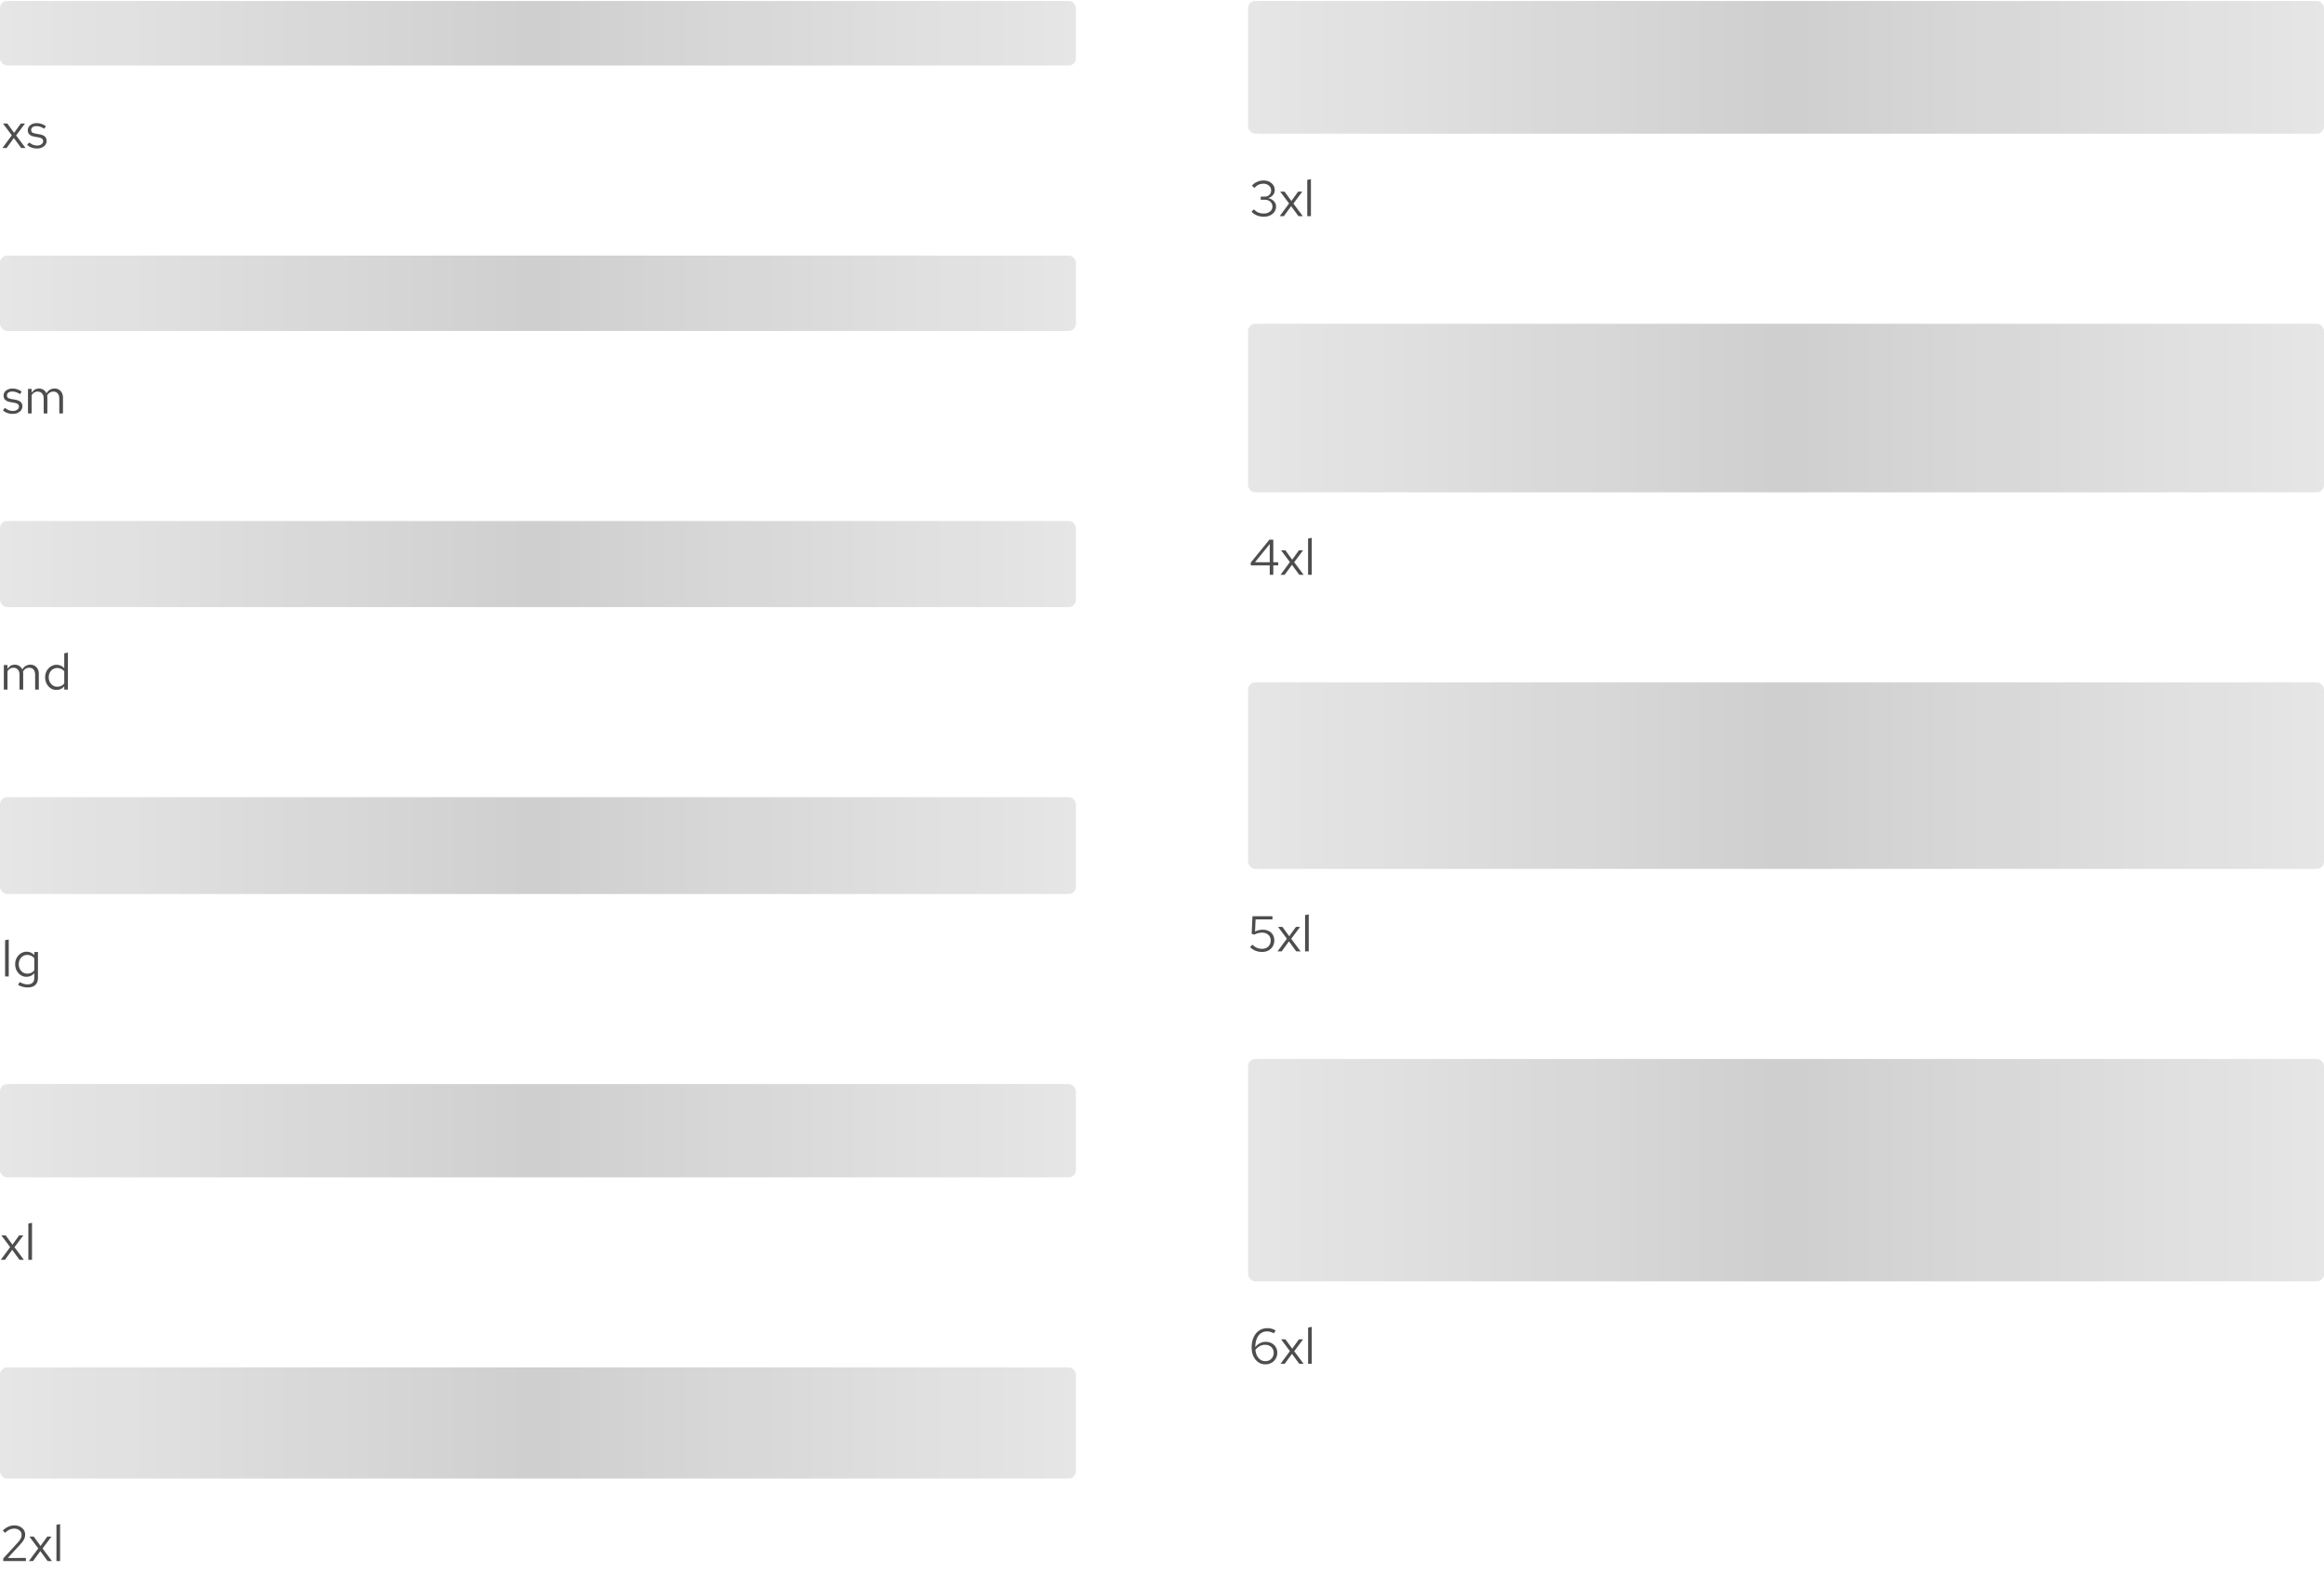 <svg width="648" height="442" viewBox="0 0 648 442" fill="none" xmlns="http://www.w3.org/2000/svg">
<rect y="0.27" width="300" height="18" rx="2" fill="black" fill-opacity="0.1"/>
<rect y="0.27" width="300" height="18" rx="2" fill="url(#paint0_linear_2020_10772)"/>
<path d="M0.674 41.27L3.292 37.728L0.828 34.438H2.046L3.936 37.042L5.812 34.438H6.974L4.496 37.756L7.128 41.27H5.91L3.866 38.484L1.836 41.27H0.674ZM10.342 41.41C9.782 41.41 9.264 41.326 8.788 41.158C8.312 40.981 7.906 40.729 7.57 40.402L8.116 39.73C8.526 40.029 8.904 40.248 9.25 40.388C9.595 40.519 9.95 40.584 10.314 40.584C10.808 40.584 11.219 40.467 11.546 40.234C11.872 40.001 12.036 39.702 12.036 39.338C12.036 39.058 11.938 38.839 11.742 38.68C11.555 38.521 11.242 38.4 10.804 38.316L9.684 38.12C9.021 37.999 8.531 37.793 8.214 37.504C7.906 37.215 7.752 36.823 7.752 36.328C7.752 35.936 7.854 35.591 8.06 35.292C8.274 34.993 8.568 34.76 8.942 34.592C9.315 34.415 9.74 34.326 10.216 34.326C10.682 34.326 11.126 34.396 11.546 34.536C11.966 34.667 12.39 34.881 12.82 35.18L12.316 35.894C11.961 35.642 11.606 35.46 11.252 35.348C10.897 35.227 10.538 35.166 10.174 35.166C9.726 35.166 9.366 35.264 9.096 35.46C8.825 35.656 8.69 35.922 8.69 36.258C8.69 36.538 8.774 36.753 8.942 36.902C9.119 37.051 9.427 37.163 9.866 37.238L11.014 37.448C11.704 37.569 12.208 37.779 12.526 38.078C12.843 38.377 13.002 38.778 13.002 39.282C13.002 39.683 12.885 40.047 12.652 40.374C12.418 40.691 12.101 40.943 11.7 41.13C11.298 41.317 10.846 41.41 10.342 41.41Z" fill="#4D4D4D"/>
<rect y="71.27" width="300" height="21" rx="2" fill="black" fill-opacity="0.1"/>
<rect y="71.27" width="300" height="21" rx="2" fill="url(#paint1_linear_2020_10772)"/>
<path d="M3.586 115.41C3.026 115.41 2.508 115.326 2.032 115.158C1.556 114.981 1.15 114.729 0.814 114.402L1.36 113.73C1.771 114.029 2.149 114.248 2.494 114.388C2.839 114.519 3.194 114.584 3.558 114.584C4.053 114.584 4.463 114.467 4.79 114.234C5.117 114.001 5.28 113.702 5.28 113.338C5.28 113.058 5.182 112.839 4.986 112.68C4.799 112.521 4.487 112.4 4.048 112.316L2.928 112.12C2.265 111.999 1.775 111.793 1.458 111.504C1.15 111.215 0.996 110.823 0.996 110.328C0.996 109.936 1.099 109.591 1.304 109.292C1.519 108.993 1.813 108.76 2.186 108.592C2.559 108.415 2.984 108.326 3.46 108.326C3.927 108.326 4.37 108.396 4.79 108.536C5.21 108.667 5.635 108.881 6.064 109.18L5.56 109.894C5.205 109.642 4.851 109.46 4.496 109.348C4.141 109.227 3.782 109.166 3.418 109.166C2.97 109.166 2.611 109.264 2.34 109.46C2.069 109.656 1.934 109.922 1.934 110.258C1.934 110.538 2.018 110.753 2.186 110.902C2.363 111.051 2.671 111.163 3.11 111.238L4.258 111.448C4.949 111.569 5.453 111.779 5.77 112.078C6.087 112.377 6.246 112.778 6.246 113.282C6.246 113.683 6.129 114.047 5.896 114.374C5.663 114.691 5.345 114.943 4.944 115.13C4.543 115.317 4.09 115.41 3.586 115.41ZM7.802 115.27V108.438H8.824V109.502C9.085 109.11 9.384 108.816 9.72 108.62C10.056 108.424 10.434 108.326 10.854 108.326C11.339 108.326 11.764 108.447 12.128 108.69C12.492 108.923 12.767 109.245 12.954 109.656C13.225 109.217 13.547 108.886 13.92 108.662C14.303 108.438 14.741 108.326 15.236 108.326C15.693 108.326 16.095 108.433 16.44 108.648C16.795 108.863 17.07 109.161 17.266 109.544C17.462 109.917 17.56 110.356 17.56 110.86V115.27H16.538V111.112C16.538 110.515 16.389 110.043 16.09 109.698C15.791 109.353 15.381 109.18 14.858 109.18C14.503 109.18 14.181 109.269 13.892 109.446C13.612 109.623 13.365 109.894 13.15 110.258C13.169 110.351 13.183 110.449 13.192 110.552C13.201 110.655 13.206 110.757 13.206 110.86V115.27H12.184V111.112C12.184 110.515 12.03 110.043 11.722 109.698C11.423 109.353 11.013 109.18 10.49 109.18C9.79 109.18 9.235 109.516 8.824 110.188V115.27H7.802Z" fill="#4D4D4D"/>
<rect y="145.27" width="300" height="24" rx="2" fill="black" fill-opacity="0.1"/>
<rect y="145.27" width="300" height="24" rx="2" fill="url(#paint2_linear_2020_10772)"/>
<path d="M1.063 192.27V185.438H2.085V186.502C2.346 186.11 2.645 185.816 2.981 185.62C3.317 185.424 3.695 185.326 4.115 185.326C4.6 185.326 5.025 185.447 5.389 185.69C5.753 185.923 6.028 186.245 6.215 186.656C6.485 186.217 6.807 185.886 7.181 185.662C7.563 185.438 8.002 185.326 8.497 185.326C8.954 185.326 9.355 185.433 9.701 185.648C10.055 185.863 10.331 186.161 10.527 186.544C10.723 186.917 10.821 187.356 10.821 187.86V192.27H9.799V188.112C9.799 187.515 9.649 187.043 9.351 186.698C9.052 186.353 8.641 186.18 8.119 186.18C7.764 186.18 7.442 186.269 7.153 186.446C6.873 186.623 6.625 186.894 6.411 187.258C6.429 187.351 6.443 187.449 6.453 187.552C6.462 187.655 6.467 187.757 6.467 187.86V192.27H5.445V188.112C5.445 187.515 5.291 187.043 4.983 186.698C4.684 186.353 4.273 186.18 3.751 186.18C3.051 186.18 2.495 186.516 2.085 187.188V192.27H1.063ZM15.731 192.368C15.143 192.368 14.611 192.214 14.135 191.906C13.659 191.589 13.281 191.169 13.001 190.646C12.721 190.114 12.581 189.521 12.581 188.868C12.581 188.205 12.721 187.613 13.001 187.09C13.29 186.558 13.678 186.138 14.163 185.83C14.648 185.513 15.19 185.354 15.787 185.354C16.207 185.354 16.599 185.438 16.963 185.606C17.327 185.765 17.644 185.998 17.915 186.306V182.162L18.937 181.952V192.27H17.915V191.36C17.654 191.687 17.336 191.939 16.963 192.116C16.59 192.284 16.179 192.368 15.731 192.368ZM15.983 191.472C16.384 191.472 16.753 191.393 17.089 191.234C17.425 191.075 17.7 190.851 17.915 190.562V187.174C17.691 186.885 17.406 186.661 17.061 186.502C16.725 186.334 16.366 186.25 15.983 186.25C15.525 186.25 15.115 186.362 14.751 186.586C14.396 186.81 14.111 187.118 13.897 187.51C13.691 187.902 13.589 188.35 13.589 188.854C13.589 189.349 13.691 189.797 13.897 190.198C14.111 190.59 14.396 190.903 14.751 191.136C15.115 191.36 15.525 191.472 15.983 191.472Z" fill="#4D4D4D"/>
<rect y="222.27" width="300" height="27" rx="2" fill="black" fill-opacity="0.1"/>
<rect y="222.27" width="300" height="27" rx="2" fill="url(#paint3_linear_2020_10772)"/>
<path d="M1.417 272.27V262.162L2.439 261.952V272.27H1.417ZM7.698 275.336C7.241 275.336 6.779 275.271 6.312 275.14C5.855 275.019 5.43 274.846 5.038 274.622L5.472 273.838C5.892 274.053 6.275 274.211 6.62 274.314C6.966 274.417 7.311 274.468 7.656 274.468C8.282 274.468 8.753 274.319 9.07 274.02C9.397 273.721 9.56 273.287 9.56 272.718V271.346C9.299 271.673 8.982 271.925 8.608 272.102C8.235 272.27 7.824 272.354 7.376 272.354C6.788 272.354 6.256 272.2 5.78 271.892C5.304 271.575 4.926 271.155 4.646 270.632C4.366 270.1 4.226 269.507 4.226 268.854C4.226 268.201 4.366 267.613 4.646 267.09C4.936 266.558 5.323 266.138 5.808 265.83C6.294 265.513 6.835 265.354 7.432 265.354C7.862 265.354 8.258 265.438 8.622 265.606C8.986 265.765 9.304 266.003 9.574 266.32V265.438H10.582V272.704C10.582 273.553 10.335 274.202 9.84 274.65C9.346 275.107 8.632 275.336 7.698 275.336ZM7.628 271.472C8.03 271.472 8.398 271.393 8.734 271.234C9.07 271.066 9.346 270.837 9.56 270.548V267.174C9.336 266.885 9.052 266.661 8.706 266.502C8.37 266.334 8.011 266.25 7.628 266.25C7.171 266.25 6.76 266.362 6.396 266.586C6.042 266.81 5.757 267.118 5.542 267.51C5.337 267.902 5.234 268.35 5.234 268.854C5.234 269.349 5.337 269.797 5.542 270.198C5.757 270.59 6.042 270.903 6.396 271.136C6.76 271.36 7.171 271.472 7.628 271.472Z" fill="#4D4D4D"/>
<rect y="302.27" width="300" height="26" rx="2" fill="black" fill-opacity="0.1"/>
<rect y="302.27" width="300" height="26" rx="2" fill="url(#paint4_linear_2020_10772)"/>
<path d="M0.212 351.27L2.83 347.728L0.366 344.438H1.584L3.474 347.042L5.35 344.438H6.512L4.034 347.756L6.666 351.27H5.448L3.404 348.484L1.374 351.27H0.212ZM7.903 351.27V341.162L8.925 340.952V351.27H7.903Z" fill="#4D4D4D"/>
<rect y="381.27" width="300" height="31" rx="2" fill="black" fill-opacity="0.1"/>
<rect y="381.27" width="300" height="31" rx="2" fill="url(#paint5_linear_2020_10772)"/>
<path d="M0.909 435.27V434.528L4.829 430.244C5.137 429.908 5.375 429.614 5.543 429.362C5.721 429.101 5.842 428.858 5.907 428.634C5.982 428.41 6.019 428.172 6.019 427.92C6.019 427.425 5.823 427.019 5.431 426.702C5.049 426.375 4.559 426.212 3.961 426.212C3.504 426.212 3.079 426.301 2.687 426.478C2.295 426.655 1.857 426.963 1.371 427.402L0.783 426.702C1.297 426.235 1.815 425.89 2.337 425.666C2.86 425.433 3.406 425.316 3.975 425.316C4.563 425.316 5.086 425.428 5.543 425.652C6.001 425.867 6.36 426.165 6.621 426.548C6.883 426.931 7.013 427.369 7.013 427.864C7.013 428.191 6.971 428.494 6.887 428.774C6.803 429.045 6.654 429.339 6.439 429.656C6.225 429.964 5.917 430.337 5.515 430.776L2.169 434.402L7.223 434.388V435.27H0.909ZM8.047 435.27L10.665 431.728L8.201 428.438H9.419L11.309 431.042L13.185 428.438H14.347L11.869 431.756L14.501 435.27H13.283L11.239 432.484L9.209 435.27H8.047ZM15.738 435.27V425.162L16.759 424.952V435.27H15.738Z" fill="#4D4D4D"/>
<rect x="348" y="0.27" width="300" height="37" rx="2" fill="black" fill-opacity="0.1"/>
<rect x="348" y="0.27" width="300" height="37" rx="2" fill="url(#paint6_linear_2020_10772)"/>
<path d="M352.377 60.424C351.705 60.424 351.075 60.307 350.487 60.074C349.908 59.841 349.395 59.495 348.947 59.038L349.619 58.38C350.029 58.791 350.449 59.089 350.879 59.276C351.317 59.453 351.812 59.542 352.363 59.542C352.839 59.542 353.259 59.458 353.623 59.29C353.996 59.122 354.285 58.889 354.491 58.59C354.696 58.291 354.799 57.951 354.799 57.568C354.799 57.204 354.705 56.882 354.519 56.602C354.341 56.313 354.094 56.089 353.777 55.93C353.459 55.771 353.095 55.692 352.685 55.692H351.523V54.824H352.643C353.175 54.824 353.604 54.661 353.931 54.334C354.267 54.007 354.435 53.583 354.435 53.06C354.435 52.715 354.341 52.402 354.155 52.122C353.968 51.842 353.711 51.623 353.385 51.464C353.067 51.296 352.708 51.212 352.307 51.212C351.803 51.212 351.35 51.305 350.949 51.492C350.557 51.669 350.155 51.973 349.745 52.402L349.073 51.73C349.511 51.263 350.006 50.913 350.557 50.68C351.107 50.437 351.695 50.316 352.321 50.316C352.918 50.316 353.45 50.433 353.917 50.666C354.393 50.899 354.766 51.221 355.037 51.632C355.307 52.033 355.443 52.491 355.443 53.004C355.443 53.517 355.275 53.979 354.939 54.39C354.603 54.791 354.159 55.071 353.609 55.23C354.271 55.379 354.803 55.669 355.205 56.098C355.606 56.527 355.807 57.027 355.807 57.596C355.807 58.137 355.657 58.623 355.359 59.052C355.069 59.481 354.663 59.817 354.141 60.06C353.627 60.303 353.039 60.424 352.377 60.424ZM356.814 60.27L359.432 56.728L356.968 53.438H358.186L360.076 56.042L361.952 53.438H363.114L360.636 56.756L363.268 60.27H362.05L360.006 57.484L357.976 60.27H356.814ZM364.504 60.27V50.162L365.526 49.952V60.27H364.504Z" fill="#4D4D4D"/>
<rect x="348" y="90.27" width="300" height="47" rx="2" fill="black" fill-opacity="0.1"/>
<rect x="348" y="90.27" width="300" height="47" rx="2" fill="url(#paint7_linear_2020_10772)"/>
<path d="M354.041 160.27V157.652H348.749V156.854L353.957 150.47H355.035V156.77H356.393V157.652H355.035V160.27H354.041ZM349.925 156.77H354.041V151.688L349.925 156.77ZM357.039 160.27L359.657 156.728L357.193 153.438H358.411L360.301 156.042L362.177 153.438H363.339L360.861 156.756L363.493 160.27H362.275L360.231 157.484L358.201 160.27H357.039ZM364.73 160.27V150.162L365.752 149.952V160.27H364.73Z" fill="#4D4D4D"/>
<rect x="348" y="190.27" width="300" height="52" rx="2" fill="black" fill-opacity="0.1"/>
<rect x="348" y="190.27" width="300" height="52" rx="2" fill="url(#paint8_linear_2020_10772)"/>
<path d="M351.888 265.424C350.6 265.424 349.489 264.981 348.556 264.094L349.186 263.408C349.615 263.809 350.04 264.103 350.46 264.29C350.889 264.467 351.37 264.556 351.902 264.556C352.378 264.556 352.798 264.458 353.162 264.262C353.526 264.066 353.806 263.791 354.002 263.436C354.207 263.081 354.31 262.675 354.31 262.218C354.31 261.565 354.086 261.037 353.638 260.636C353.199 260.235 352.621 260.034 351.902 260.034C351.529 260.034 351.165 260.081 350.81 260.174C350.455 260.258 350.087 260.398 349.704 260.594L349.004 260.37L349.228 255.47H354.8V256.352H350.096L349.942 259.74C350.315 259.553 350.675 259.423 351.02 259.348C351.365 259.264 351.729 259.222 352.112 259.222C352.756 259.222 353.316 259.348 353.792 259.6C354.277 259.843 354.651 260.188 354.912 260.636C355.183 261.075 355.318 261.588 355.318 262.176C355.318 262.82 355.173 263.385 354.884 263.87C354.595 264.355 354.193 264.738 353.68 265.018C353.167 265.289 352.569 265.424 351.888 265.424ZM356.204 265.27L358.822 261.728L356.358 258.438H357.576L359.466 261.042L361.342 258.438H362.504L360.026 261.756L362.658 265.27H361.44L359.396 262.484L357.366 265.27H356.204ZM363.895 265.27V255.162L364.917 254.952V265.27H363.895Z" fill="#4D4D4D"/>
<rect x="348" y="295.27" width="300" height="62" rx="2" fill="black" fill-opacity="0.1"/>
<rect x="348" y="295.27" width="300" height="62" rx="2" fill="url(#paint9_linear_2020_10772)"/>
<path d="M352.83 380.41C352.074 380.41 351.407 380.209 350.828 379.808C350.259 379.407 349.811 378.856 349.484 378.156C349.158 377.447 348.994 376.63 348.994 375.706C348.994 374.623 349.176 373.681 349.54 372.878C349.904 372.066 350.418 371.436 351.08 370.988C351.743 370.54 352.513 370.316 353.39 370.316C353.801 370.316 354.207 370.372 354.608 370.484C355.01 370.596 355.369 370.759 355.686 370.974L355.182 371.758C354.893 371.59 354.59 371.459 354.272 371.366C353.955 371.273 353.633 371.226 353.306 371.226C352.634 371.226 352.051 371.403 351.556 371.758C351.071 372.103 350.693 372.603 350.422 373.256C350.161 373.909 350.021 374.693 350.002 375.608C350.366 375.141 350.8 374.777 351.304 374.516C351.808 374.255 352.331 374.124 352.872 374.124C353.507 374.124 354.072 374.255 354.566 374.516C355.061 374.777 355.448 375.141 355.728 375.608C356.008 376.065 356.148 376.588 356.148 377.176C356.148 377.792 356.004 378.347 355.714 378.842C355.425 379.327 355.028 379.71 354.524 379.99C354.03 380.27 353.465 380.41 352.83 380.41ZM352.732 374.95C352.219 374.95 351.724 375.081 351.248 375.342C350.782 375.594 350.376 375.944 350.03 376.392C350.105 377.017 350.264 377.568 350.506 378.044C350.758 378.511 351.08 378.875 351.472 379.136C351.874 379.397 352.322 379.528 352.816 379.528C353.264 379.528 353.661 379.43 354.006 379.234C354.361 379.029 354.636 378.749 354.832 378.394C355.038 378.039 355.14 377.643 355.14 377.204C355.14 376.765 355.038 376.378 354.832 376.042C354.627 375.697 354.342 375.431 353.978 375.244C353.624 375.048 353.208 374.95 352.732 374.95ZM357.046 380.27L359.664 376.728L357.2 373.438H358.418L360.308 376.042L362.184 373.438H363.346L360.868 376.756L363.5 380.27H362.282L360.238 377.484L358.208 380.27H357.046ZM364.737 380.27V370.162L365.759 369.952V380.27H364.737Z" fill="#4D4D4D"/>
<defs>
<linearGradient id="paint0_linear_2020_10772" x1="0" y1="9.27" x2="300" y2="9.27" gradientUnits="userSpaceOnUse">
<stop stop-opacity="0"/>
<stop offset="0.25" stop-opacity="0.05"/>
<stop offset="0.5" stop-opacity="0.1"/>
<stop offset="0.75" stop-opacity="0.05"/>
<stop offset="1" stop-opacity="0"/>
</linearGradient>
<linearGradient id="paint1_linear_2020_10772" x1="0" y1="81.77" x2="300" y2="81.77" gradientUnits="userSpaceOnUse">
<stop stop-opacity="0"/>
<stop offset="0.25" stop-opacity="0.05"/>
<stop offset="0.5" stop-opacity="0.1"/>
<stop offset="0.75" stop-opacity="0.05"/>
<stop offset="1" stop-opacity="0"/>
</linearGradient>
<linearGradient id="paint2_linear_2020_10772" x1="0" y1="157.27" x2="300" y2="157.27" gradientUnits="userSpaceOnUse">
<stop stop-opacity="0"/>
<stop offset="0.25" stop-opacity="0.05"/>
<stop offset="0.5" stop-opacity="0.1"/>
<stop offset="0.75" stop-opacity="0.05"/>
<stop offset="1" stop-opacity="0"/>
</linearGradient>
<linearGradient id="paint3_linear_2020_10772" x1="0" y1="235.77" x2="300" y2="235.77" gradientUnits="userSpaceOnUse">
<stop stop-opacity="0"/>
<stop offset="0.25" stop-opacity="0.05"/>
<stop offset="0.5" stop-opacity="0.1"/>
<stop offset="0.75" stop-opacity="0.05"/>
<stop offset="1" stop-opacity="0"/>
</linearGradient>
<linearGradient id="paint4_linear_2020_10772" x1="0" y1="315.27" x2="300" y2="315.27" gradientUnits="userSpaceOnUse">
<stop stop-opacity="0"/>
<stop offset="0.25" stop-opacity="0.05"/>
<stop offset="0.5" stop-opacity="0.1"/>
<stop offset="0.75" stop-opacity="0.05"/>
<stop offset="1" stop-opacity="0"/>
</linearGradient>
<linearGradient id="paint5_linear_2020_10772" x1="0" y1="396.77" x2="300" y2="396.77" gradientUnits="userSpaceOnUse">
<stop stop-opacity="0"/>
<stop offset="0.25" stop-opacity="0.05"/>
<stop offset="0.5" stop-opacity="0.1"/>
<stop offset="0.75" stop-opacity="0.05"/>
<stop offset="1" stop-opacity="0"/>
</linearGradient>
<linearGradient id="paint6_linear_2020_10772" x1="348" y1="18.77" x2="648" y2="18.77" gradientUnits="userSpaceOnUse">
<stop stop-opacity="0"/>
<stop offset="0.25" stop-opacity="0.05"/>
<stop offset="0.5" stop-opacity="0.1"/>
<stop offset="0.75" stop-opacity="0.05"/>
<stop offset="1" stop-opacity="0"/>
</linearGradient>
<linearGradient id="paint7_linear_2020_10772" x1="348" y1="113.77" x2="648" y2="113.77" gradientUnits="userSpaceOnUse">
<stop stop-opacity="0"/>
<stop offset="0.25" stop-opacity="0.05"/>
<stop offset="0.5" stop-opacity="0.1"/>
<stop offset="0.75" stop-opacity="0.05"/>
<stop offset="1" stop-opacity="0"/>
</linearGradient>
<linearGradient id="paint8_linear_2020_10772" x1="348" y1="216.27" x2="648" y2="216.27" gradientUnits="userSpaceOnUse">
<stop stop-opacity="0"/>
<stop offset="0.25" stop-opacity="0.05"/>
<stop offset="0.5" stop-opacity="0.1"/>
<stop offset="0.75" stop-opacity="0.05"/>
<stop offset="1" stop-opacity="0"/>
</linearGradient>
<linearGradient id="paint9_linear_2020_10772" x1="348" y1="326.27" x2="648" y2="326.27" gradientUnits="userSpaceOnUse">
<stop stop-opacity="0"/>
<stop offset="0.25" stop-opacity="0.05"/>
<stop offset="0.5" stop-opacity="0.1"/>
<stop offset="0.75" stop-opacity="0.05"/>
<stop offset="1" stop-opacity="0"/>
</linearGradient>
</defs>
</svg>
